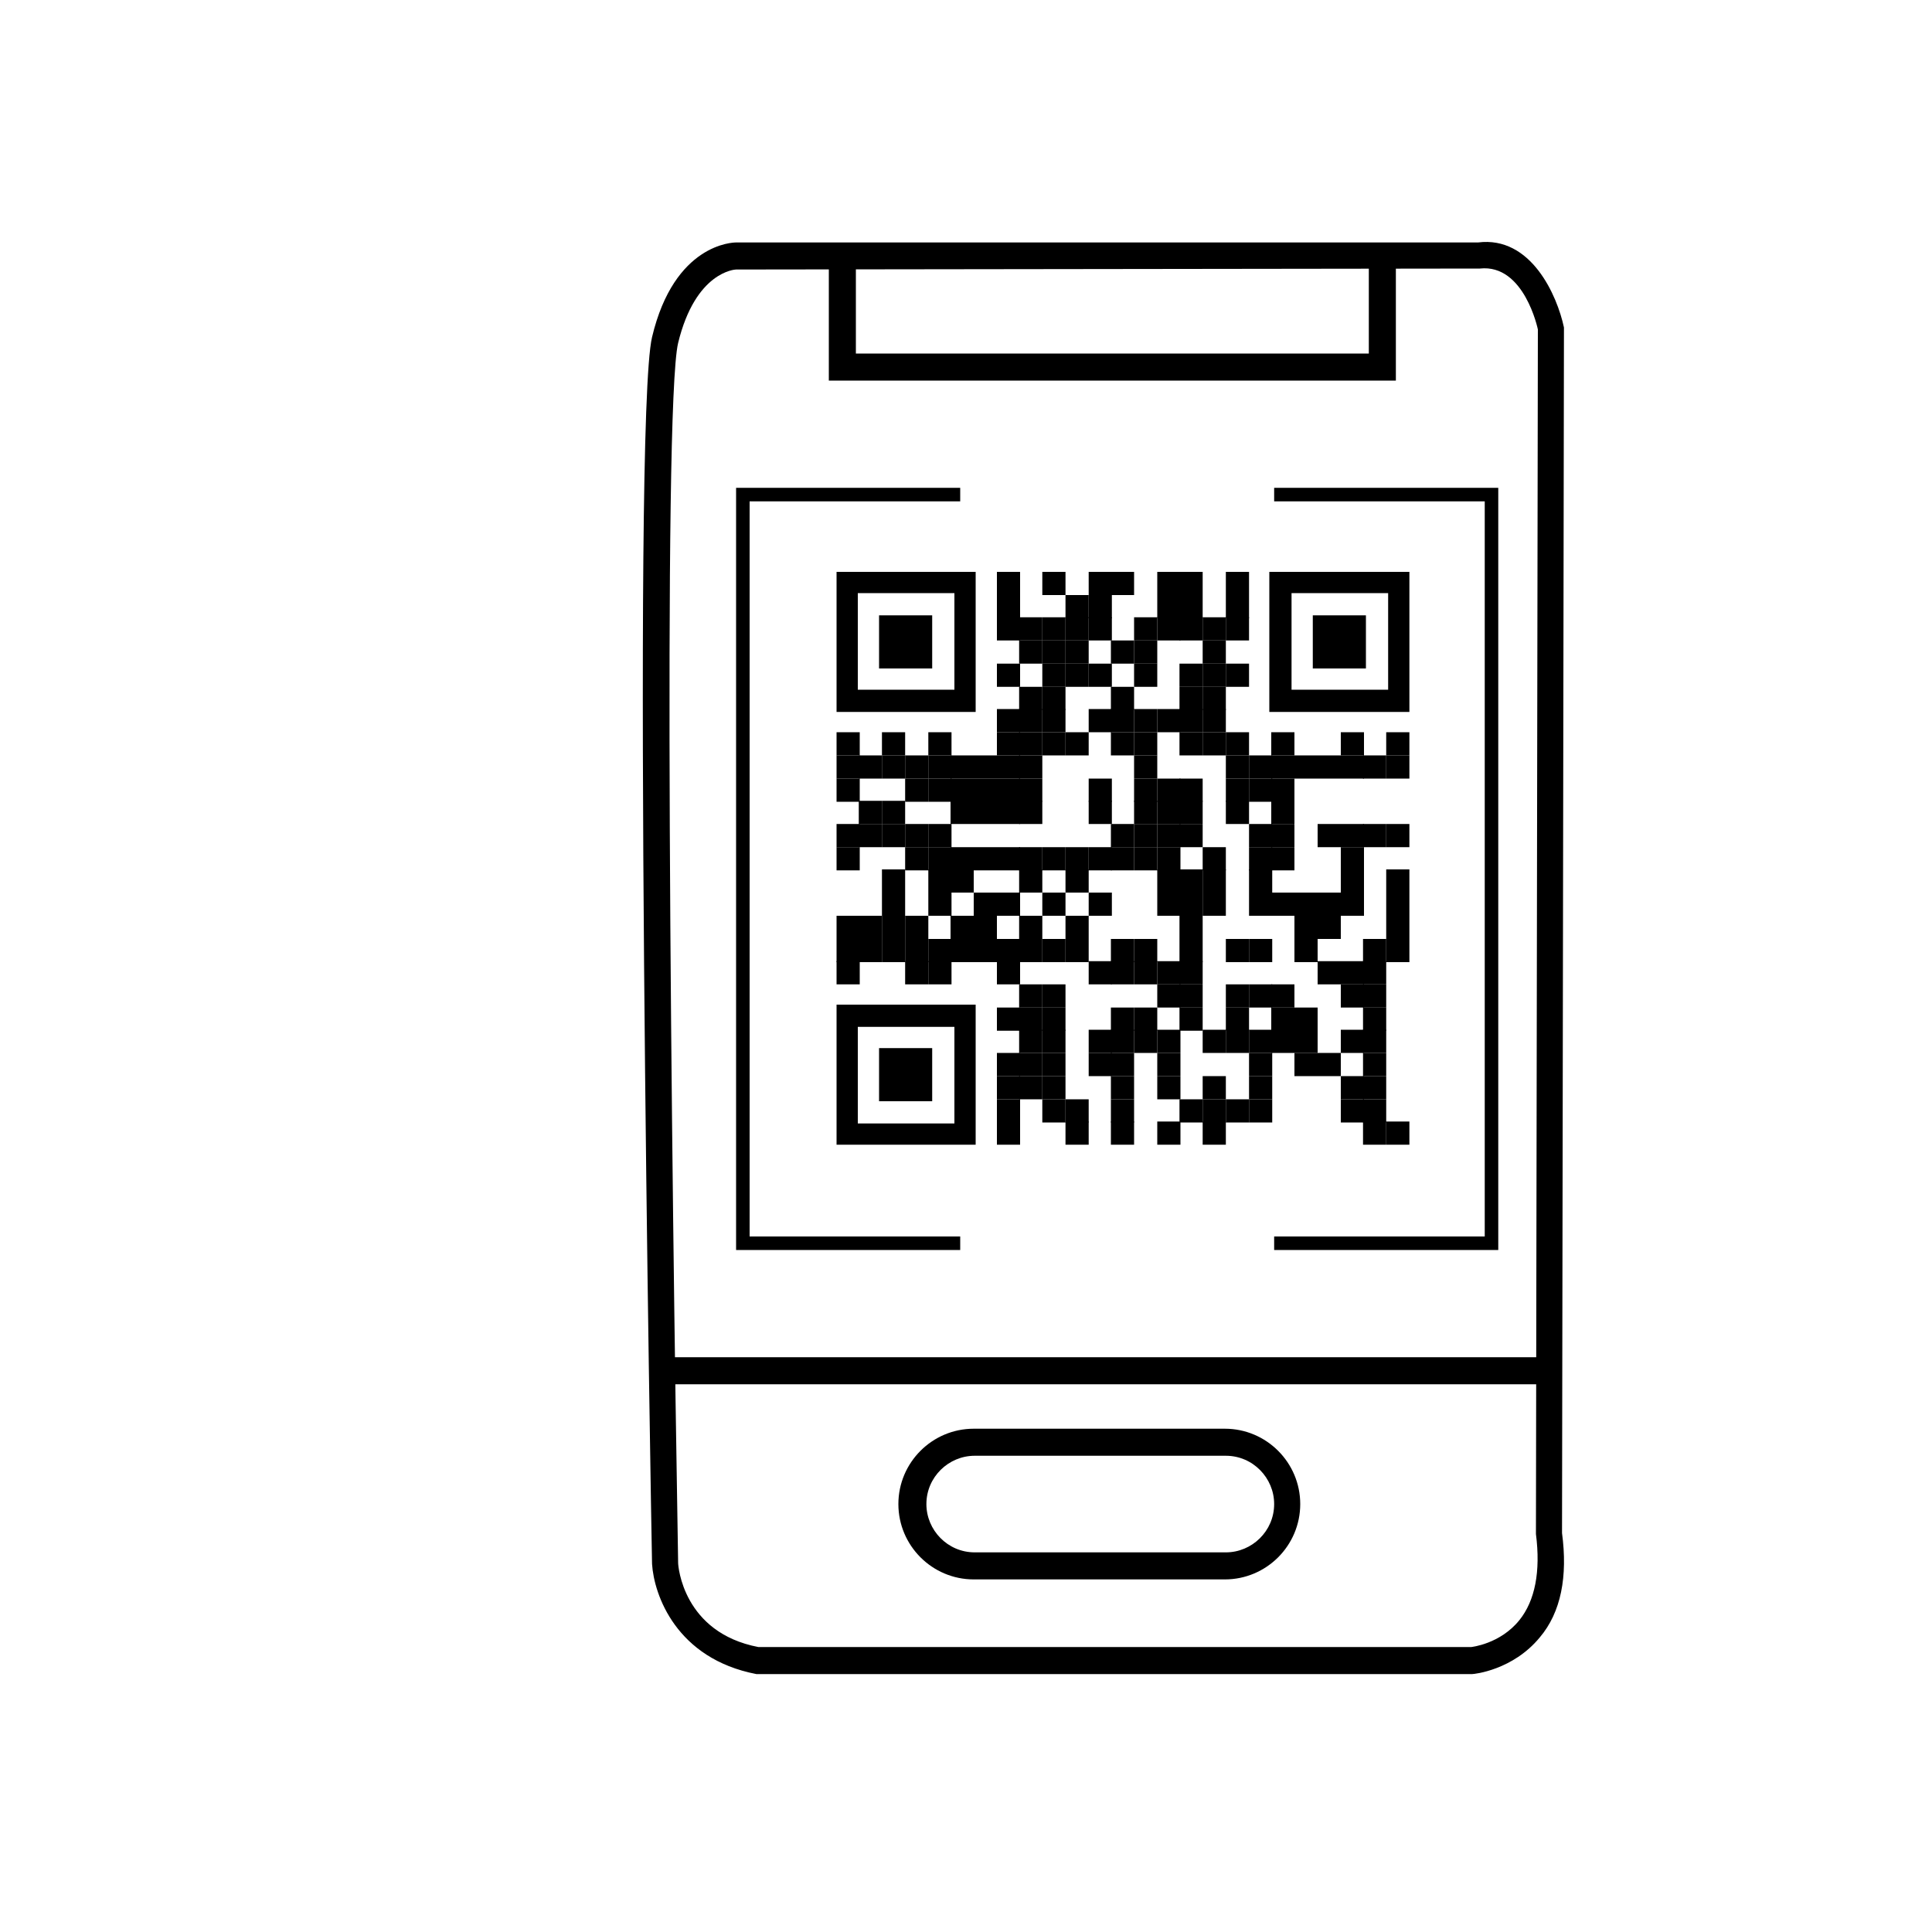 <?xml version="1.0" encoding="utf-8"?>
<!-- Generator: Adobe Illustrator 21.0.0, SVG Export Plug-In . SVG Version: 6.00 Build 0)  -->
<svg version="1.1" id="Capa_1" xmlns="http://www.w3.org/2000/svg" xmlns:xlink="http://www.w3.org/1999/xlink" x="0px" y="0px"
	 viewBox="0 0 200 200" style="enable-background:new 0 0 200 200;" xml:space="preserve">
<g>
	<g>
		<polygon points="144.5,39.4 85.8,39.4 85.8,26.5 88.6,26.5 88.6,36.6 141.7,36.6 141.7,26.5 144.5,26.5 		"/>
	</g>
	<g>
		<g>
			<path d="M78.3,173.3c-8.3-1.6-10.6-8.2-10.8-11.4c-0.1-4.9-2.1-118.2,0-127c2.3-9.7,8.4-9.8,8.7-9.8H153c5.5-0.7,8.2,5.5,8.9,8.8
				l-0.2,124.8c0.6,4.5-0.1,8.2-2.3,10.8c-2.8,3.4-6.8,3.8-7,3.8L78.3,173.3z M76.2,27.9c-0.1,0-4.2,0.2-6,7.6
				c-1.6,6.7-0.7,85.5,0,126.3c0,0.3,0.5,7.2,8.3,8.7l73.8,0c0,0,3-0.3,5-2.8c1.6-2,2.2-5,1.7-8.9l0.2-124.7c0,0,0,0,0,0
				c0,0-1.4-6.8-6-6.3L76.2,27.9z"/>
		</g>
		<g>
			<rect x="68.6" y="140.5" width="91.8" height="2.8"/>
		</g>
		<g>
			<path d="M126.8,163.5h-26c-4.3,0-7.8-3.5-7.8-7.8c0-4.3,3.5-7.8,7.8-7.8h26c4.3,0,7.8,3.5,7.8,7.8
				C134.6,160,131.1,163.5,126.8,163.5z M100.9,150.7c-2.7,0-5,2.2-5,5c0,2.7,2.2,5,5,5h26c2.7,0,5-2.2,5-5c0-2.7-2.2-5-5-5H100.9z"
				/>
		</g>
		<g>
			<g>
				<path d="M101,73.7H86.6V59.2H101V73.7z M88.8,71.4h10v-10h-10V71.4z"/>
			</g>
			<g>
				<rect x="91" y="63.7" width="5.5" height="5.5"/>
			</g>
			<g>
				<path d="M131.4,59.2h14.5v14.5h-14.5V59.2z M143.7,61.4h-10v10h10V61.4z"/>
			</g>
			<g>
				<rect x="135.9" y="63.7" width="5.5" height="5.5"/>
			</g>
			<g>
				<path d="M101,118.5H86.6V104H101V118.5z M88.8,116.3h10v-10h-10V116.3z"/>
			</g>
			<g>
				<rect x="91" y="108.5" width="5.5" height="5.5"/>
			</g>
			<g>
				<rect x="107.9" y="59.2" width="2.4" height="2.4"/>
			</g>
			<g>
				<rect x="112.7" y="59.2" width="2.4" height="2.4"/>
			</g>
			<g>
				<rect x="115" y="59.2" width="2.4" height="2.4"/>
			</g>
			<g>
				<rect x="119.8" y="59.2" width="2.4" height="2.4"/>
			</g>
			<g>
				<rect x="122.1" y="59.2" width="2.4" height="2.4"/>
			</g>
			<g>
				<rect x="103.2" y="61.6" width="2.4" height="2.4"/>
			</g>
			<g>
				<rect x="110.3" y="61.6" width="2.4" height="2.4"/>
			</g>
			<g>
				<rect x="112.7" y="61.6" width="2.4" height="2.4"/>
			</g>
			<g>
				<rect x="119.8" y="61.6" width="2.4" height="2.4"/>
			</g>
			<g>
				<rect x="122.1" y="61.6" width="2.4" height="2.4"/>
			</g>
			<g>
				<rect x="126.9" y="61.6" width="2.4" height="2.4"/>
			</g>
			<g>
				<rect x="105.5" y="63.9" width="2.4" height="2.4"/>
			</g>
			<g>
				<rect x="107.9" y="63.9" width="2.4" height="2.4"/>
			</g>
			<g>
				<rect x="110.3" y="63.9" width="2.4" height="2.4"/>
			</g>
			<g>
				<rect x="112.7" y="63.9" width="2.4" height="2.4"/>
			</g>
			<g>
				<rect x="117.4" y="63.9" width="2.4" height="2.4"/>
			</g>
			<g>
				<rect x="119.8" y="63.9" width="2.4" height="2.4"/>
			</g>
			<g>
				<rect x="122.1" y="63.9" width="2.4" height="2.4"/>
			</g>
			<g>
				<rect x="124.5" y="63.9" width="2.4" height="2.4"/>
			</g>
			<g>
				<rect x="105.5" y="66.3" width="2.4" height="2.4"/>
			</g>
			<g>
				<rect x="107.9" y="66.3" width="2.4" height="2.4"/>
			</g>
			<g>
				<rect x="110.3" y="66.3" width="2.4" height="2.4"/>
			</g>
			<g>
				<rect x="115" y="66.3" width="2.4" height="2.4"/>
			</g>
			<g>
				<rect x="117.4" y="66.3" width="2.4" height="2.4"/>
			</g>
			<g>
				<rect x="124.5" y="66.3" width="2.4" height="2.4"/>
			</g>
			<g>
				<rect x="107.9" y="68.7" width="2.4" height="2.4"/>
			</g>
			<g>
				<rect x="110.3" y="68.7" width="2.4" height="2.4"/>
			</g>
			<g>
				<rect x="112.7" y="68.7" width="2.4" height="2.4"/>
			</g>
			<g>
				<rect x="115" y="71.1" width="2.4" height="2.4"/>
			</g>
			<g>
				<rect x="117.4" y="68.7" width="2.4" height="2.4"/>
			</g>
			<g>
				<rect x="122.1" y="68.7" width="2.4" height="2.4"/>
			</g>
			<g>
				<rect x="124.5" y="68.7" width="2.4" height="2.4"/>
			</g>
			<g>
				<rect x="105.5" y="71.1" width="2.4" height="2.4"/>
			</g>
			<g>
				<rect x="107.9" y="71.1" width="2.4" height="2.4"/>
			</g>
			<g>
				<rect x="122.1" y="71.1" width="2.4" height="2.4"/>
			</g>
			<g>
				<rect x="124.5" y="71.1" width="2.4" height="2.4"/>
			</g>
			<g>
				<rect x="105.5" y="73.4" width="2.4" height="2.4"/>
			</g>
			<g>
				<rect x="103.2" y="59.2" width="2.4" height="2.4"/>
			</g>
			<g>
				<rect x="103.2" y="63.9" width="2.4" height="2.4"/>
			</g>
			<g>
				<rect x="103.2" y="68.7" width="2.4" height="2.4"/>
			</g>
			<g>
				<rect x="103.2" y="73.4" width="2.4" height="2.4"/>
			</g>
			<g>
				<rect x="107.9" y="73.4" width="2.4" height="2.4"/>
			</g>
			<g>
				<rect x="112.7" y="73.4" width="2.4" height="2.4"/>
			</g>
			<g>
				<rect x="115" y="73.4" width="2.4" height="2.4"/>
			</g>
			<g>
				<rect x="117.4" y="73.4" width="2.4" height="2.4"/>
			</g>
			<g>
				<rect x="119.8" y="73.4" width="2.4" height="2.4"/>
			</g>
			<g>
				<rect x="122.1" y="73.4" width="2.4" height="2.4"/>
			</g>
			<g>
				<rect x="124.5" y="73.4" width="2.4" height="2.4"/>
			</g>
			<g>
				<rect x="105.5" y="75.8" width="2.4" height="2.4"/>
			</g>
			<g>
				<rect x="107.9" y="75.8" width="2.4" height="2.4"/>
			</g>
			<g>
				<rect x="110.3" y="75.8" width="2.4" height="2.4"/>
			</g>
			<g>
				<rect x="117.4" y="75.8" width="2.4" height="2.4"/>
			</g>
			<g>
				<rect x="122.1" y="75.8" width="2.4" height="2.4"/>
			</g>
			<g>
				<rect x="124.5" y="75.8" width="2.4" height="2.4"/>
			</g>
			<g>
				<rect x="126.9" y="59.2" width="2.4" height="2.4"/>
			</g>
			<g>
				<rect x="126.9" y="63.9" width="2.4" height="2.4"/>
			</g>
			<g>
				<rect x="126.9" y="68.7" width="2.4" height="2.4"/>
			</g>
			<g>
				<rect x="126.9" y="75.8" width="2.4" height="2.4"/>
			</g>
			<g>
				<rect x="105.5" y="78.2" width="2.4" height="2.4"/>
			</g>
			<g>
				<rect x="117.4" y="78.2" width="2.4" height="2.4"/>
			</g>
			<g>
				<rect x="105.5" y="80.6" width="2.4" height="2.4"/>
			</g>
			<g>
				<rect x="112.7" y="80.6" width="2.4" height="2.4"/>
			</g>
			<g>
				<rect x="115" y="75.8" width="2.4" height="2.4"/>
			</g>
			<g>
				<rect x="117.4" y="80.6" width="2.4" height="2.4"/>
			</g>
			<g>
				<rect x="119.8" y="80.6" width="2.4" height="2.4"/>
			</g>
			<g>
				<rect x="122.1" y="80.6" width="2.4" height="2.4"/>
			</g>
			<g>
				<rect x="105.5" y="82.9" width="2.4" height="2.4"/>
			</g>
			<g>
				<rect x="112.7" y="82.9" width="2.4" height="2.4"/>
			</g>
			<g>
				<rect x="117.4" y="82.9" width="2.4" height="2.4"/>
			</g>
			<g>
				<rect x="119.8" y="82.9" width="2.4" height="2.4"/>
			</g>
			<g>
				<rect x="122.1" y="82.9" width="2.4" height="2.4"/>
			</g>
			<g>
				<rect x="115" y="85.3" width="2.4" height="2.4"/>
			</g>
			<g>
				<rect x="117.4" y="85.3" width="2.4" height="2.4"/>
			</g>
			<g>
				<rect x="119.8" y="85.3" width="2.4" height="2.4"/>
			</g>
			<g>
				<rect x="122.1" y="85.3" width="2.4" height="2.4"/>
			</g>
			<g>
				<rect x="105.5" y="87.7" width="2.4" height="2.4"/>
			</g>
			<g>
				<rect x="107.9" y="87.7" width="2.4" height="2.4"/>
			</g>
			<g>
				<rect x="110.3" y="87.7" width="2.4" height="2.4"/>
			</g>
			<g>
				<rect x="112.7" y="87.7" width="2.4" height="2.4"/>
			</g>
			<g>
				<rect x="115" y="87.7" width="2.4" height="2.4"/>
			</g>
			<g>
				<rect x="117.4" y="87.7" width="2.4" height="2.4"/>
			</g>
			<g>
				<rect x="119.8" y="87.7" width="2.4" height="2.4"/>
			</g>
			<g>
				<rect x="124.5" y="87.7" width="2.4" height="2.4"/>
			</g>
			<g>
				<rect x="105.5" y="90" width="2.4" height="2.4"/>
			</g>
			<g>
				<rect x="110.3" y="90" width="2.4" height="2.4"/>
			</g>
			<g>
				<rect x="119.8" y="90" width="2.4" height="2.4"/>
			</g>
			<g>
				<rect x="122.1" y="90" width="2.4" height="2.4"/>
			</g>
			<g>
				<rect x="124.5" y="90" width="2.4" height="2.4"/>
			</g>
			<g>
				<rect x="107.9" y="92.4" width="2.4" height="2.4"/>
			</g>
			<g>
				<rect x="112.7" y="92.4" width="2.4" height="2.4"/>
			</g>
			<g>
				<rect x="119.8" y="92.4" width="2.4" height="2.4"/>
			</g>
			<g>
				<rect x="122.1" y="92.4" width="2.4" height="2.4"/>
			</g>
			<g>
				<rect x="124.5" y="92.4" width="2.4" height="2.4"/>
			</g>
			<g>
				<rect x="105.5" y="94.8" width="2.4" height="2.4"/>
			</g>
			<g>
				<rect x="110.3" y="94.8" width="2.4" height="2.4"/>
			</g>
			<g>
				<rect x="122.1" y="94.8" width="2.4" height="2.4"/>
			</g>
			<g>
				<rect x="105.5" y="97.2" width="2.4" height="2.4"/>
			</g>
			<g>
				<rect x="107.9" y="97.2" width="2.4" height="2.4"/>
			</g>
			<g>
				<rect x="110.3" y="97.2" width="2.4" height="2.4"/>
			</g>
			<g>
				<rect x="115" y="97.2" width="2.4" height="2.4"/>
			</g>
			<g>
				<rect x="117.4" y="97.2" width="2.4" height="2.4"/>
			</g>
			<g>
				<rect x="91.3" y="78.2" width="2.4" height="2.4"/>
			</g>
			<g>
				<rect x="93.7" y="78.2" width="2.4" height="2.4"/>
			</g>
			<g>
				<rect x="96.1" y="78.2" width="2.4" height="2.4"/>
			</g>
			<g>
				<rect x="98.4" y="78.2" width="2.4" height="2.4"/>
			</g>
			<g>
				<rect x="100.8" y="78.2" width="2.4" height="2.4"/>
			</g>
			<g>
				<rect x="103.2" y="78.2" width="2.4" height="2.4"/>
			</g>
			<g>
				<rect x="93.7" y="80.6" width="2.4" height="2.4"/>
			</g>
			<g>
				<rect x="96.1" y="80.6" width="2.4" height="2.4"/>
			</g>
			<g>
				<rect x="98.4" y="80.6" width="2.4" height="2.4"/>
			</g>
			<g>
				<rect x="100.8" y="80.6" width="2.4" height="2.4"/>
			</g>
			<g>
				<rect x="103.2" y="80.6" width="2.4" height="2.4"/>
			</g>
			<g>
				<rect x="91.3" y="82.9" width="2.4" height="2.4"/>
			</g>
			<g>
				<rect x="98.4" y="82.9" width="2.4" height="2.4"/>
			</g>
			<g>
				<rect x="100.8" y="82.9" width="2.4" height="2.4"/>
			</g>
			<g>
				<rect x="103.2" y="82.9" width="2.4" height="2.4"/>
			</g>
			<g>
				<rect x="91.3" y="85.3" width="2.4" height="2.4"/>
			</g>
			<g>
				<rect x="93.7" y="85.3" width="2.4" height="2.4"/>
			</g>
			<g>
				<rect x="96.1" y="85.3" width="2.4" height="2.4"/>
			</g>
			<g>
				<rect x="93.7" y="87.7" width="2.4" height="2.4"/>
			</g>
			<g>
				<rect x="96.1" y="87.7" width="2.4" height="2.4"/>
			</g>
			<g>
				<rect x="98.4" y="87.7" width="2.4" height="2.4"/>
			</g>
			<g>
				<rect x="100.8" y="87.7" width="2.4" height="2.4"/>
			</g>
			<g>
				<rect x="103.2" y="87.7" width="2.4" height="2.4"/>
			</g>
			<g>
				<rect x="91.3" y="90" width="2.4" height="2.4"/>
			</g>
			<g>
				<rect x="96.1" y="90" width="2.4" height="2.4"/>
			</g>
			<g>
				<rect x="98.4" y="90" width="2.4" height="2.4"/>
			</g>
			<g>
				<rect x="91.3" y="92.4" width="2.4" height="2.4"/>
			</g>
			<g>
				<rect x="96.1" y="92.4" width="2.4" height="2.4"/>
			</g>
			<g>
				<rect x="100.8" y="92.4" width="2.4" height="2.4"/>
			</g>
			<g>
				<rect x="103.2" y="92.4" width="2.4" height="2.4"/>
			</g>
			<g>
				<rect x="91.3" y="94.8" width="2.4" height="2.4"/>
			</g>
			<g>
				<rect x="93.7" y="94.8" width="2.4" height="2.4"/>
			</g>
			<g>
				<rect x="98.4" y="94.8" width="2.4" height="2.4"/>
			</g>
			<g>
				<rect x="100.8" y="94.8" width="2.4" height="2.4"/>
			</g>
			<g>
				<rect x="91.3" y="97.2" width="2.4" height="2.4"/>
			</g>
			<g>
				<rect x="93.7" y="97.2" width="2.4" height="2.4"/>
			</g>
			<g>
				<rect x="86.6" y="78.2" width="2.4" height="2.4"/>
			</g>
			<g>
				<rect x="88.9" y="78.2" width="2.4" height="2.4"/>
			</g>
			<g>
				<rect x="91.3" y="75.8" width="2.4" height="2.4"/>
			</g>
			<g>
				<rect x="96.1" y="75.8" width="2.4" height="2.4"/>
			</g>
			<g>
				<rect x="103.2" y="75.8" width="2.4" height="2.4"/>
			</g>
			<g>
				<rect x="86.6" y="75.8" width="2.4" height="2.4"/>
			</g>
			<g>
				<rect x="86.6" y="80.6" width="2.4" height="2.4"/>
			</g>
			<g>
				<rect x="88.9" y="82.9" width="2.4" height="2.4"/>
			</g>
			<g>
				<rect x="86.6" y="85.3" width="2.4" height="2.4"/>
			</g>
			<g>
				<rect x="88.9" y="85.3" width="2.4" height="2.4"/>
			</g>
			<g>
				<rect x="86.6" y="87.7" width="2.4" height="2.4"/>
			</g>
			<g>
				<rect x="86.6" y="94.8" width="2.4" height="2.4"/>
			</g>
			<g>
				<rect x="88.9" y="94.8" width="2.4" height="2.4"/>
			</g>
			<g>
				<rect x="86.6" y="97.2" width="2.4" height="2.4"/>
			</g>
			<g>
				<rect x="88.9" y="97.2" width="2.4" height="2.4"/>
			</g>
			<g>
				<rect x="96.1" y="97.2" width="2.4" height="2.4"/>
			</g>
			<g>
				<rect x="98.4" y="97.2" width="2.4" height="2.4"/>
			</g>
			<g>
				<rect x="100.8" y="97.2" width="2.4" height="2.4"/>
			</g>
			<g>
				<rect x="103.2" y="97.2" width="2.4" height="2.4"/>
			</g>
			<g>
				<rect x="93.7" y="99.5" width="2.4" height="2.4"/>
			</g>
			<g>
				<rect x="86.6" y="99.5" width="2.4" height="2.4"/>
			</g>
			<g>
				<rect x="96.1" y="99.5" width="2.4" height="2.4"/>
			</g>
			<g>
				<rect x="103.2" y="99.5" width="2.4" height="2.4"/>
			</g>
			<g>
				<rect x="122.1" y="97.2" width="2.4" height="2.4"/>
			</g>
			<g>
				<rect x="126.9" y="78.2" width="2.4" height="2.4"/>
			</g>
			<g>
				<rect x="129.3" y="78.2" width="2.4" height="2.4"/>
			</g>
			<g>
				<rect x="131.6" y="78.2" width="2.4" height="2.4"/>
			</g>
			<g>
				<rect x="134" y="78.2" width="2.4" height="2.4"/>
			</g>
			<g>
				<rect x="136.4" y="78.2" width="2.4" height="2.4"/>
			</g>
			<g>
				<rect x="138.8" y="78.2" width="2.4" height="2.4"/>
			</g>
			<g>
				<rect x="126.9" y="80.6" width="2.4" height="2.4"/>
			</g>
			<g>
				<rect x="129.3" y="80.6" width="2.4" height="2.4"/>
			</g>
			<g>
				<rect x="131.6" y="80.6" width="2.4" height="2.4"/>
			</g>
			<g>
				<rect x="126.9" y="82.9" width="2.4" height="2.4"/>
			</g>
			<g>
				<rect x="131.6" y="82.9" width="2.4" height="2.4"/>
			</g>
			<g>
				<rect x="129.3" y="85.3" width="2.4" height="2.4"/>
			</g>
			<g>
				<rect x="131.6" y="85.3" width="2.4" height="2.4"/>
			</g>
			<g>
				<rect x="136.4" y="85.3" width="2.4" height="2.4"/>
			</g>
			<g>
				<rect x="138.8" y="85.3" width="2.4" height="2.4"/>
			</g>
			<g>
				<rect x="129.3" y="87.7" width="2.4" height="2.4"/>
			</g>
			<g>
				<rect x="131.6" y="87.7" width="2.4" height="2.4"/>
			</g>
			<g>
				<rect x="138.8" y="87.7" width="2.4" height="2.4"/>
			</g>
			<g>
				<rect x="129.3" y="90" width="2.4" height="2.4"/>
			</g>
			<g>
				<rect x="138.8" y="90" width="2.4" height="2.4"/>
			</g>
			<g>
				<rect x="129.3" y="92.4" width="2.4" height="2.4"/>
			</g>
			<g>
				<rect x="131.6" y="92.4" width="2.4" height="2.4"/>
			</g>
			<g>
				<rect x="134" y="92.4" width="2.4" height="2.4"/>
			</g>
			<g>
				<rect x="136.4" y="92.4" width="2.4" height="2.4"/>
			</g>
			<g>
				<rect x="138.8" y="92.4" width="2.4" height="2.4"/>
			</g>
			<g>
				<rect x="134" y="94.8" width="2.4" height="2.4"/>
			</g>
			<g>
				<rect x="136.4" y="94.8" width="2.4" height="2.4"/>
			</g>
			<g>
				<rect x="126.9" y="97.2" width="2.4" height="2.4"/>
			</g>
			<g>
				<rect x="129.3" y="97.2" width="2.4" height="2.4"/>
			</g>
			<g>
				<rect x="141.1" y="78.2" width="2.4" height="2.4"/>
			</g>
			<g>
				<rect x="143.5" y="78.2" width="2.4" height="2.4"/>
			</g>
			<g>
				<rect x="131.6" y="75.8" width="2.4" height="2.4"/>
			</g>
			<g>
				<rect x="138.8" y="75.8" width="2.4" height="2.4"/>
			</g>
			<g>
				<rect x="143.5" y="75.8" width="2.4" height="2.4"/>
			</g>
			<g>
				<rect x="141.1" y="85.3" width="2.4" height="2.4"/>
			</g>
			<g>
				<rect x="143.5" y="85.3" width="2.4" height="2.4"/>
			</g>
			<g>
				<rect x="143.5" y="90" width="2.4" height="2.4"/>
			</g>
			<g>
				<rect x="143.5" y="92.4" width="2.4" height="2.4"/>
			</g>
			<g>
				<rect x="143.5" y="94.8" width="2.4" height="2.4"/>
			</g>
			<g>
				<rect x="141.1" y="97.2" width="2.4" height="2.4"/>
			</g>
			<g>
				<rect x="143.5" y="97.2" width="2.4" height="2.4"/>
			</g>
			<g>
				<rect x="112.7" y="99.5" width="2.4" height="2.4"/>
			</g>
			<g>
				<rect x="115" y="99.5" width="2.4" height="2.4"/>
			</g>
			<g>
				<rect x="117.4" y="99.5" width="2.4" height="2.4"/>
			</g>
			<g>
				<rect x="119.8" y="99.5" width="2.4" height="2.4"/>
			</g>
			<g>
				<rect x="122.1" y="99.5" width="2.4" height="2.4"/>
			</g>
			<g>
				<rect x="105.5" y="101.9" width="2.4" height="2.4"/>
			</g>
			<g>
				<rect x="107.9" y="101.9" width="2.4" height="2.4"/>
			</g>
			<g>
				<rect x="119.8" y="101.9" width="2.4" height="2.4"/>
			</g>
			<g>
				<rect x="122.1" y="101.9" width="2.4" height="2.4"/>
			</g>
			<g>
				<rect x="105.5" y="104.3" width="2.4" height="2.4"/>
			</g>
			<g>
				<rect x="107.9" y="104.3" width="2.4" height="2.4"/>
			</g>
			<g>
				<rect x="115" y="104.3" width="2.4" height="2.4"/>
			</g>
			<g>
				<rect x="117.4" y="104.3" width="2.4" height="2.4"/>
			</g>
			<g>
				<rect x="122.1" y="104.3" width="2.4" height="2.4"/>
			</g>
			<g>
				<rect x="105.5" y="106.6" width="2.4" height="2.4"/>
			</g>
			<g>
				<rect x="107.9" y="106.6" width="2.4" height="2.4"/>
			</g>
			<g>
				<rect x="112.7" y="106.6" width="2.4" height="2.4"/>
			</g>
			<g>
				<rect x="115" y="106.6" width="2.4" height="2.4"/>
			</g>
			<g>
				<rect x="117.4" y="106.6" width="2.4" height="2.4"/>
			</g>
			<g>
				<rect x="119.8" y="106.6" width="2.4" height="2.4"/>
			</g>
			<g>
				<rect x="105.5" y="109" width="2.4" height="2.4"/>
			</g>
			<g>
				<rect x="107.9" y="109" width="2.4" height="2.4"/>
			</g>
			<g>
				<rect x="112.7" y="109" width="2.4" height="2.4"/>
			</g>
			<g>
				<rect x="115" y="109" width="2.4" height="2.4"/>
			</g>
			<g>
				<rect x="119.8" y="109" width="2.4" height="2.4"/>
			</g>
			<g>
				<rect x="124.5" y="106.6" width="2.4" height="2.4"/>
			</g>
			<g>
				<rect x="105.5" y="111.4" width="2.4" height="2.4"/>
			</g>
			<g>
				<rect x="107.9" y="111.4" width="2.4" height="2.4"/>
			</g>
			<g>
				<rect x="115" y="111.4" width="2.4" height="2.4"/>
			</g>
			<g>
				<rect x="119.8" y="111.4" width="2.4" height="2.4"/>
			</g>
			<g>
				<rect x="124.5" y="111.4" width="2.4" height="2.4"/>
			</g>
			<g>
				<rect x="103.2" y="113.8" width="2.4" height="2.4"/>
			</g>
			<g>
				<rect x="107.9" y="113.8" width="2.4" height="2.4"/>
			</g>
			<g>
				<rect x="110.3" y="113.8" width="2.4" height="2.4"/>
			</g>
			<g>
				<rect x="115" y="113.8" width="2.4" height="2.4"/>
			</g>
			<g>
				<rect x="122.1" y="113.8" width="2.4" height="2.4"/>
			</g>
			<g>
				<rect x="124.5" y="113.8" width="2.4" height="2.4"/>
			</g>
			<g>
				<rect x="134" y="97.2" width="2.4" height="2.4"/>
			</g>
			<g>
				<rect x="136.4" y="99.5" width="2.4" height="2.4"/>
			</g>
			<g>
				<rect x="138.8" y="99.5" width="2.4" height="2.4"/>
			</g>
			<g>
				<rect x="126.9" y="101.9" width="2.4" height="2.4"/>
			</g>
			<g>
				<rect x="129.3" y="101.9" width="2.4" height="2.4"/>
			</g>
			<g>
				<rect x="131.6" y="101.9" width="2.4" height="2.4"/>
			</g>
			<g>
				<rect x="134" y="104.3" width="2.4" height="2.4"/>
			</g>
			<g>
				<rect x="138.8" y="101.9" width="2.4" height="2.4"/>
			</g>
			<g>
				<rect x="126.9" y="104.3" width="2.4" height="2.4"/>
			</g>
			<g>
				<rect x="131.6" y="104.3" width="2.4" height="2.4"/>
			</g>
			<g>
				<rect x="126.9" y="106.6" width="2.4" height="2.4"/>
			</g>
			<g>
				<rect x="129.3" y="106.6" width="2.4" height="2.4"/>
			</g>
			<g>
				<rect x="131.6" y="106.6" width="2.4" height="2.4"/>
			</g>
			<g>
				<rect x="134" y="106.6" width="2.4" height="2.4"/>
			</g>
			<g>
				<rect x="138.8" y="106.6" width="2.4" height="2.4"/>
			</g>
			<g>
				<rect x="129.3" y="109" width="2.4" height="2.4"/>
			</g>
			<g>
				<rect x="134" y="109" width="2.4" height="2.4"/>
			</g>
			<g>
				<rect x="136.4" y="109" width="2.4" height="2.4"/>
			</g>
			<g>
				<rect x="129.3" y="111.4" width="2.4" height="2.4"/>
			</g>
			<g>
				<rect x="138.8" y="111.4" width="2.4" height="2.4"/>
			</g>
			<g>
				<rect x="126.9" y="113.8" width="2.4" height="2.4"/>
			</g>
			<g>
				<rect x="129.3" y="113.8" width="2.4" height="2.4"/>
			</g>
			<g>
				<rect x="138.8" y="113.8" width="2.4" height="2.4"/>
			</g>
			<g>
				<rect x="141.1" y="99.5" width="2.4" height="2.4"/>
			</g>
			<g>
				<rect x="141.1" y="101.9" width="2.4" height="2.4"/>
			</g>
			<g>
				<rect x="141.1" y="104.3" width="2.4" height="2.4"/>
			</g>
			<g>
				<rect x="141.1" y="106.6" width="2.4" height="2.4"/>
			</g>
			<g>
				<rect x="141.1" y="109" width="2.4" height="2.4"/>
			</g>
			<g>
				<rect x="141.1" y="111.4" width="2.4" height="2.4"/>
			</g>
			<g>
				<rect x="141.1" y="113.8" width="2.4" height="2.4"/>
			</g>
			<g>
				<rect x="103.2" y="104.3" width="2.4" height="2.4"/>
			</g>
			<g>
				<rect x="103.2" y="109" width="2.4" height="2.4"/>
			</g>
			<g>
				<rect x="103.2" y="111.4" width="2.4" height="2.4"/>
			</g>
			<g>
				<rect x="103.2" y="116.1" width="2.4" height="2.4"/>
			</g>
			<g>
				<rect x="110.3" y="116.1" width="2.4" height="2.4"/>
			</g>
			<g>
				<rect x="115" y="116.1" width="2.4" height="2.4"/>
			</g>
			<g>
				<rect x="119.8" y="116.1" width="2.4" height="2.4"/>
			</g>
			<g>
				<rect x="124.5" y="116.1" width="2.4" height="2.4"/>
			</g>
			<g>
				<rect x="141.1" y="116.1" width="2.4" height="2.4"/>
			</g>
			<g>
				<rect x="143.5" y="116.1" width="2.4" height="2.4"/>
			</g>
		</g>
		<g>
			<polygon points="155.1,129.4 131.9,129.4 131.9,128 153.7,128 153.7,51.9 131.9,51.9 131.9,50.5 155.1,50.5 			"/>
		</g>
		<g>
			<polygon points="99.4,129.4 76.2,129.4 76.2,50.5 99.4,50.5 99.4,51.9 77.6,51.9 77.6,128 99.4,128 			"/>
		</g>
	</g>
</g>
</svg>
